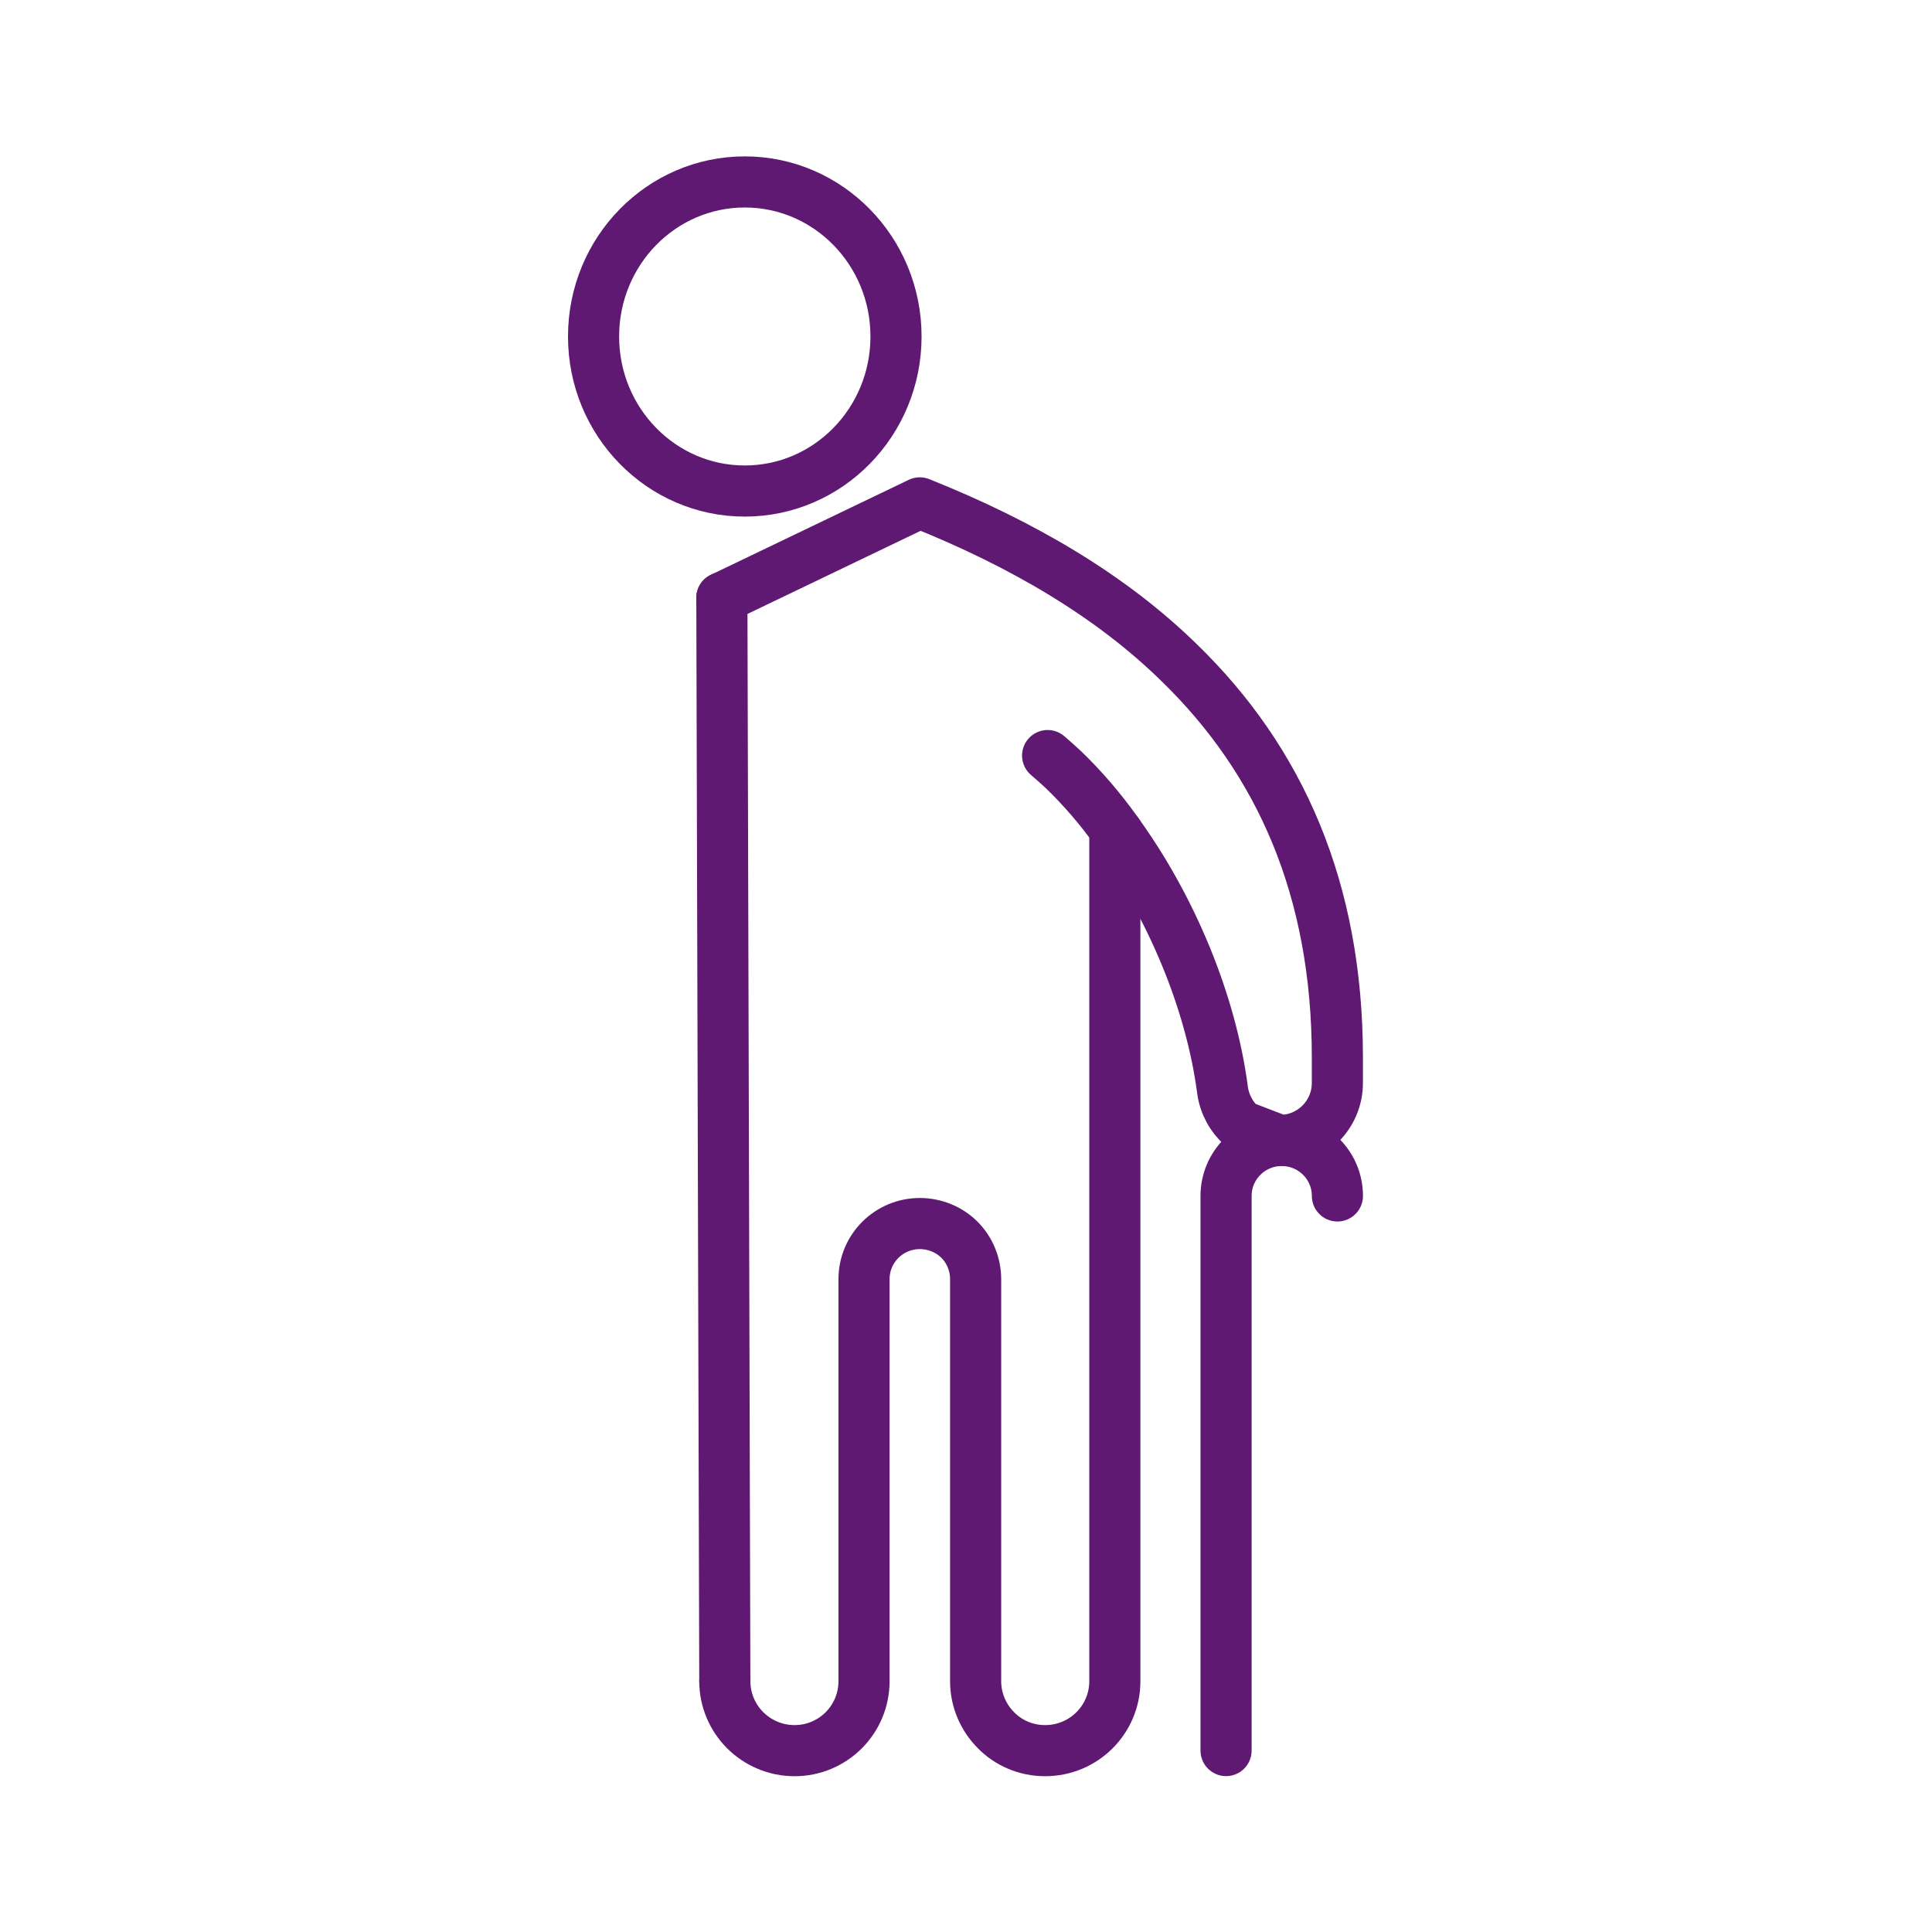<?xml version='1.0' encoding='UTF-8'?>
<svg xmlns="http://www.w3.org/2000/svg" id="y" data-name="Homme canne" viewBox="0 0 453.54 453.54">
  <defs>
    <style>
      .ap {
        fill: none;
        stroke: #5F1972;
        stroke-linecap: round;
        stroke-linejoin: round;
        stroke-width: 12px;
      }
    </style>
  </defs>
  <path class="ap" d="M287.82,410.95v-130.2c0-7.19,5.85-13.02,13.07-13.02s13.07,5.83,13.07,13.02h0c0-7.19-5.85-13.02-13.07-13.02s-13.07,5.83-13.07,13.02v130.2h0Z"/>
  <ellipse class="ap" cx="174.84" cy="78.99" rx="35.5" ry="36.28"/>
  <g>
    <path class="ap" d="M262.39,195.58c-3.96-5.61-8.3-10.62-12.8-14.95-1.22-1.14-2.44-2.2-3.66-3.26"/>
    <path class="ap" d="M261.71,196.11v198.55c0,9.03-7.31,16.31-16.38,16.31-4.49,0-8.61-1.82-11.5-4.78-2.97-2.96-4.8-7.06-4.8-11.53v-94.38c0-3.57-1.45-6.9-3.81-9.26-2.36-2.35-5.71-3.79-9.29-3.79-7.24,0-13.1,5.84-13.1,13.05v94.38c0,9.03-7.31,16.31-16.3,16.31-4.49,0-8.61-1.82-11.58-4.78-2.97-2.96-4.8-7.06-4.8-11.53"/>
    <path class="ap" d="M262.39,195.58c12.34,17.07,21.86,39.3,24.6,60.32.46,3.34,2.13,6.37,4.49,8.42l8.91,3.41c7.54,0,13.56-6.07,13.56-13.5v-5.99c0-39.53-13.48-69.65-37.02-92.56-16-15.7-36.72-27.92-61.01-37.63l-46.47,22.31"/>
    <line class="ap" x1="170.15" y1="394.66" x2="169.46" y2="140.34"/>
  </g>
</svg>
